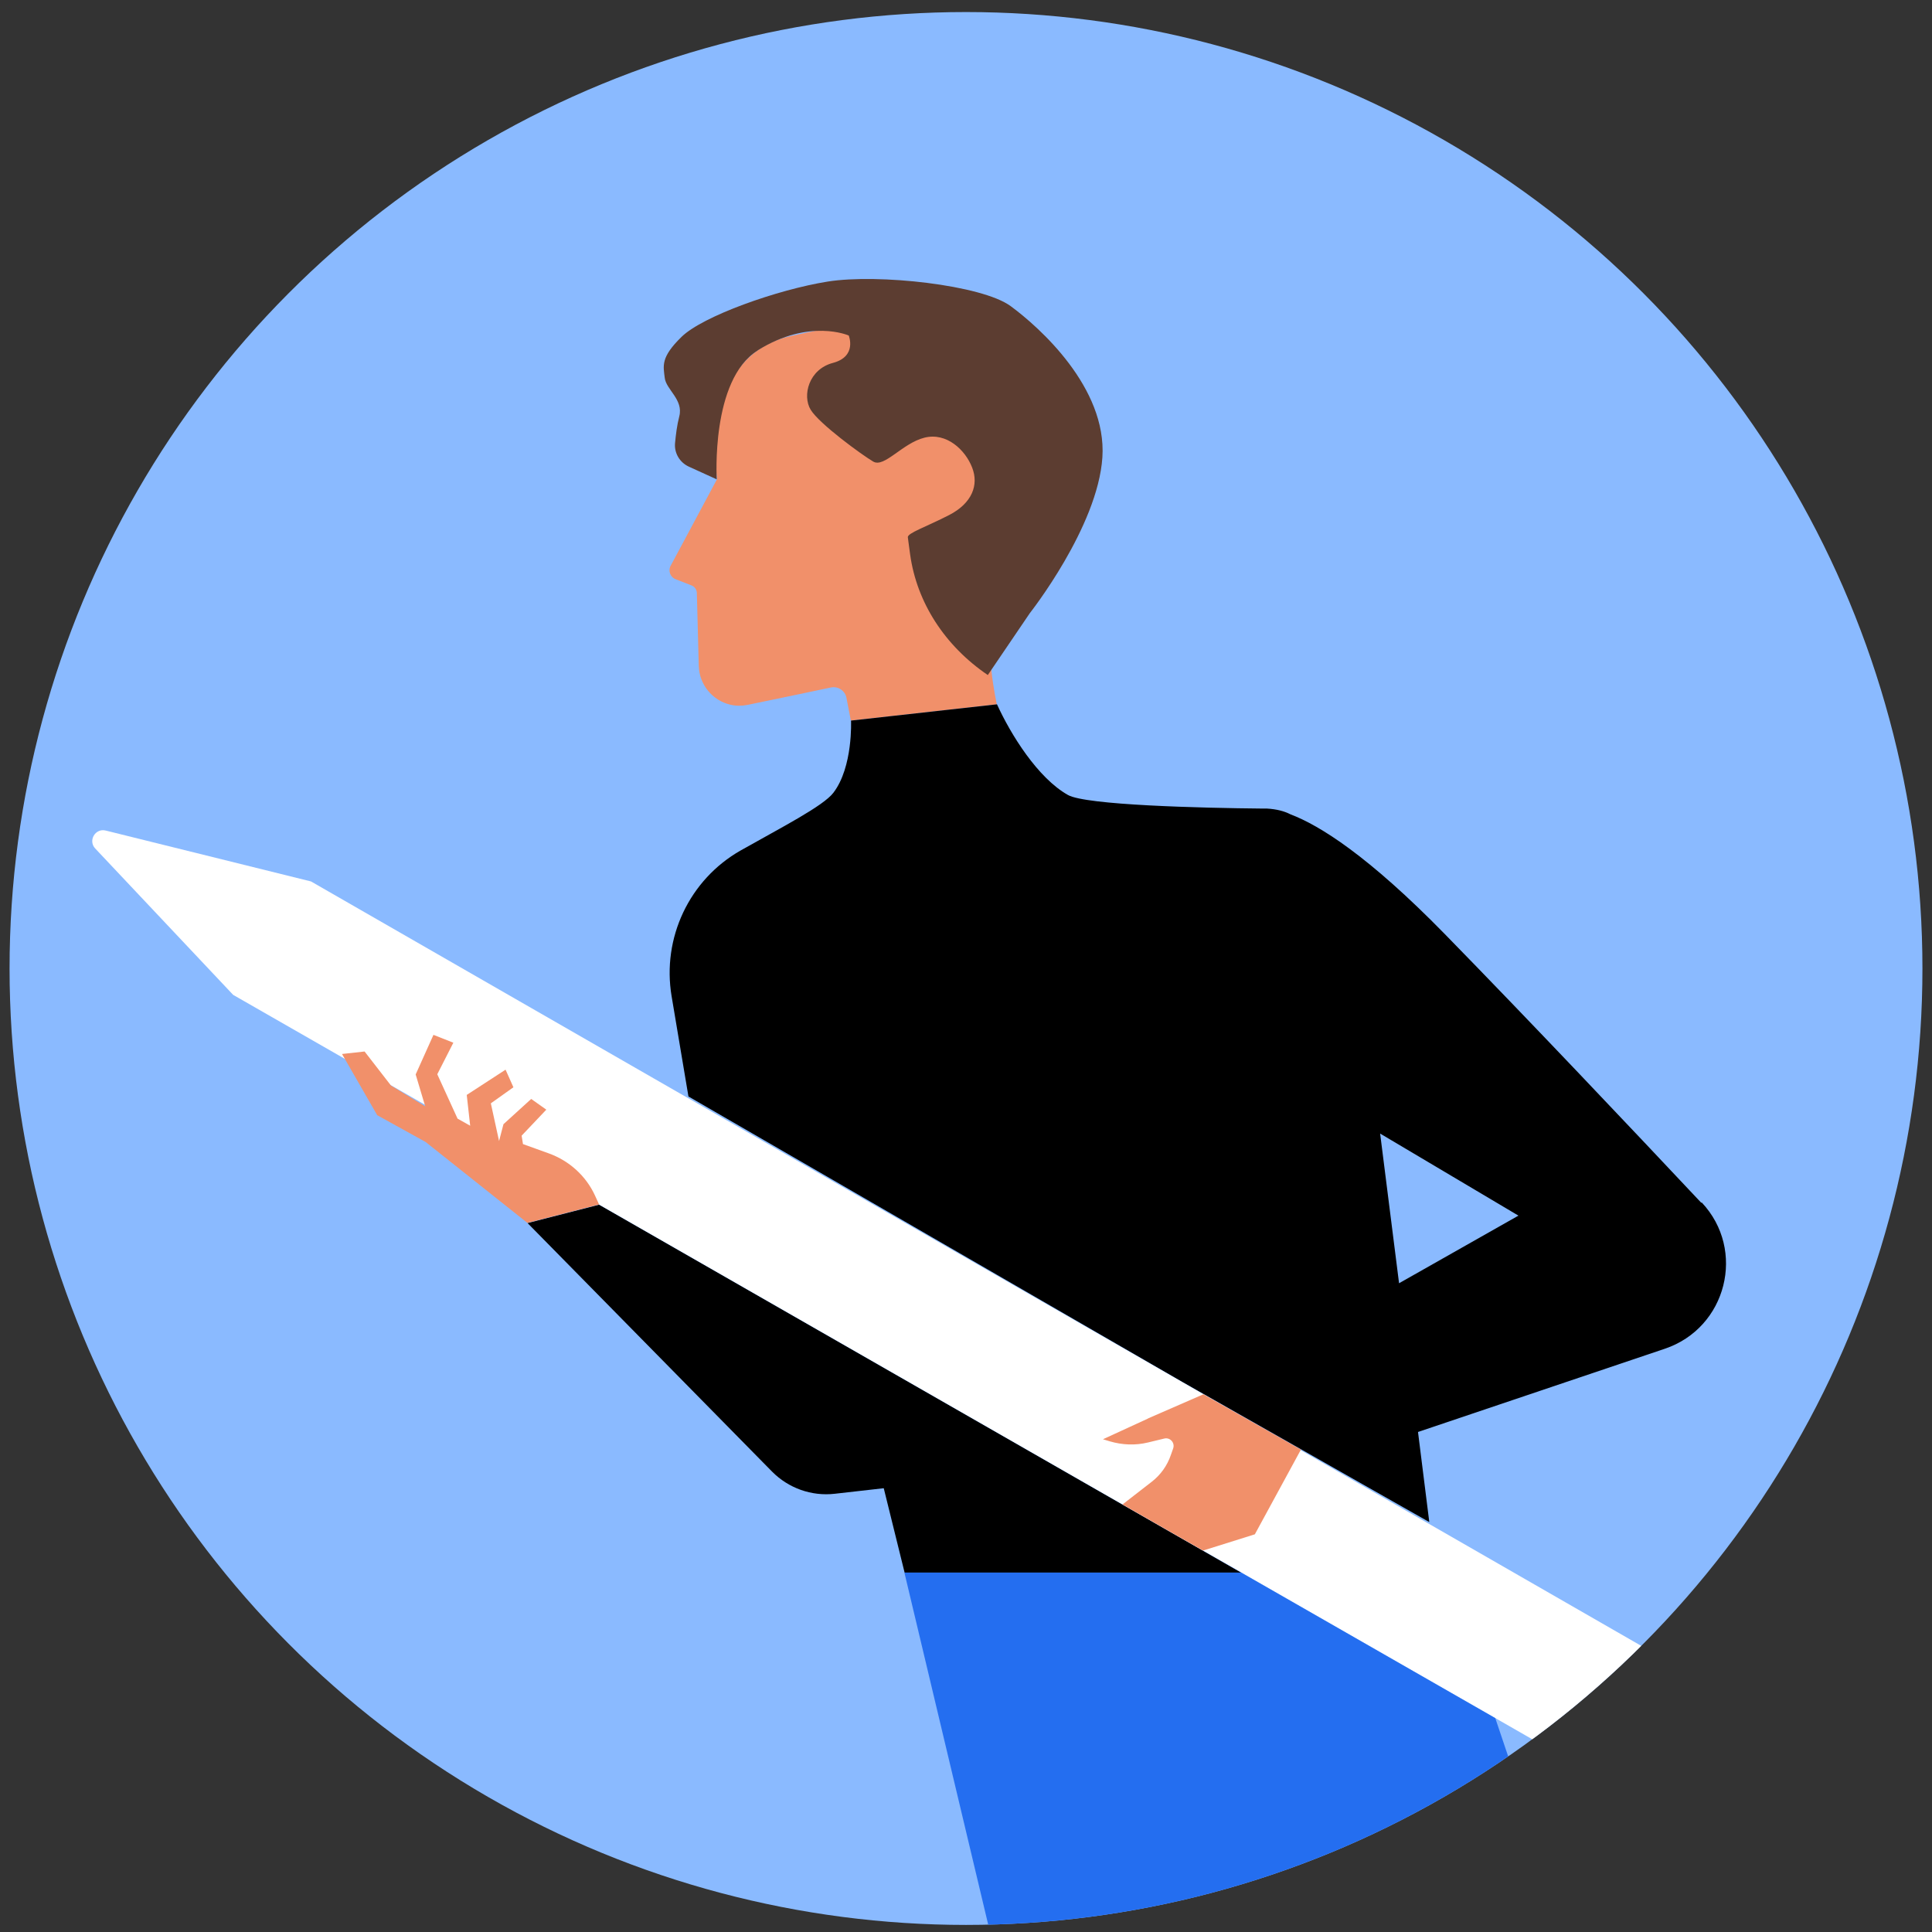 <?xml version="1.0" encoding="UTF-8"?><svg id="Layer_1" xmlns="http://www.w3.org/2000/svg" xmlns:xlink="http://www.w3.org/1999/xlink" viewBox="0 0 101 101"><rect x="0" y="0" width="101" height="101" fill="#333333" stroke="none"/><defs><style>.cls-1{fill:#fff;}.cls-2{fill:#246ef0;}.cls-3{fill:#5c3d31;}.cls-4{fill:#8abaff;}.cls-5{clip-path:url(#clippath);}.cls-6{fill:#f1906a;}</style><clipPath id="clippath"><circle class="cls-4" cx="50.5" cy="50.63" r="50"/></clipPath></defs><circle class="cls-4" cx="50.5" cy="50.63" r="50"/><g class="cls-5"><path class="cls-6" d="M37.49,25.04s-1.02-6.4,3.88-7.48c4.31-.95,8.54-1.63,12.25,2.53,3.71,4.16,1.39,8.86,.74,10.62s-2.65,3.27-2.54,4.28,.29,1.83,.29,1.83l-7.63,.85-.23-1.19c-.07-.37-.44-.62-.81-.54-1.13,.24-3.39,.71-4.36,.91-.3,.06-.61,.06-.9-.01h0c-.94-.22-1.62-1.05-1.65-2.02l-.1-3.81c0-.18-.12-.35-.29-.41l-.82-.32c-.3-.12-.41-.47-.24-.74l2.41-4.5Z"/><path d="M88.94,62.88c-3.77-4.01-9.02-9.56-13.41-14.05-4-4.09-6.54-5.68-8.07-6.26-.33-.17-.73-.27-1.22-.3-.07,0-.14,0-.2,0h-.01c-3.29-.03-9.26-.18-10.2-.71-1.58-.89-2.99-3.16-3.71-4.74l-7.63,.85s.11,2.42-.92,3.77c-.53,.7-2.73,1.82-4.85,3.02-2.69,1.53-4.12,4.58-3.61,7.62l.88,5.24,25.83,14.93,12.9,7.32-.59-4.71,12.9-4.35c3.24-1.09,4.27-5.16,1.93-7.65Zm-15.8,4.21l-.99-7.83,7.23,4.29-6.25,3.54Z"/><path d="M64.9,82.21h-17.61l-1.09-4.41-2.56,.29c-1.21,.14-2.42-.29-3.28-1.16l-12.78-12.99,3.74-.96,33.58,19.24Z"/><path class="cls-1" d="M101.55,97.45l-1.69,2.69c-.54,.85-1.66,1.12-2.53,.6l-1.34-.8-5.24-2.91-12.59-7.22-15.79-9.05L12.19,52.01l-7.21-7.65c-.39-.41,0-1.08,.55-.94l10.73,2.66,58.33,33.52,.16,.09,19.59,11.26,5.38,3.13,1.27,.83c.85,.55,1.1,1.69,.56,2.55Z"/><path class="cls-6" d="M60.02,74.15l2.89-1.26,5.1,2.89-2.41,4.43-2.71,.85-4.21-2.41,1.52-1.18c.47-.36,.82-.85,1.01-1.41l.12-.34c.1-.29-.15-.58-.45-.52l-.87,.21c-.66,.16-1.34,.13-1.99-.06l-.36-.11,2.35-1.08Z"/><path class="cls-6" d="M31.32,62.97l-.21-.46c-.47-1.03-1.34-1.82-2.41-2.21l-1.36-.49-.07-.44,1.29-1.36-.79-.56-1.45,1.32-.23,.88-.43-1.97,1.18-.84-.41-.92-2.03,1.32,.18,1.61-.66-.37-1.06-2.32,.84-1.65-1.04-.41-.93,2.07,.5,1.67-1.79-1.09-1.38-1.78-1.18,.13,1.84,3.2,2.53,1.4,5.32,4.23,3.74-.96Z"/><path class="cls-3" d="M39.62,18.31c2.7-1.68,4.75-.77,4.75-.77,0,0,.45,1.09-.82,1.43-1.27,.33-1.62,1.71-1.17,2.45s2.69,2.37,3.27,2.71,1.52-.96,2.68-1.25c1.16-.29,2.14,.65,2.49,1.56,.36,.91,0,1.87-1.21,2.49s-2.18,.94-2.15,1.16c0,.06,.06,.41,.12,.9,.35,2.51,1.81,4.77,4.06,6.3h0l2.2-3.24s3.55-4.5,3.79-8.14c.24-3.65-3.3-6.81-4.8-7.91-1.5-1.1-6.92-1.7-9.56-1.28-2.63,.42-6.54,1.81-7.64,2.89-1.11,1.08-.95,1.52-.88,2.14s.99,1.14,.76,2.02c-.12,.46-.18,.97-.22,1.39-.05,.52,.24,1.01,.71,1.23l1.47,.67s-.32-5.2,2.13-6.73Z"/><polyline class="cls-2" points="65.39 102.88 52.2 102.88 47.28 82.21 64.9 82.21 62.37 80.77 78.17 89.82 82.57 102.88 66.77 102.88"/></g></svg>